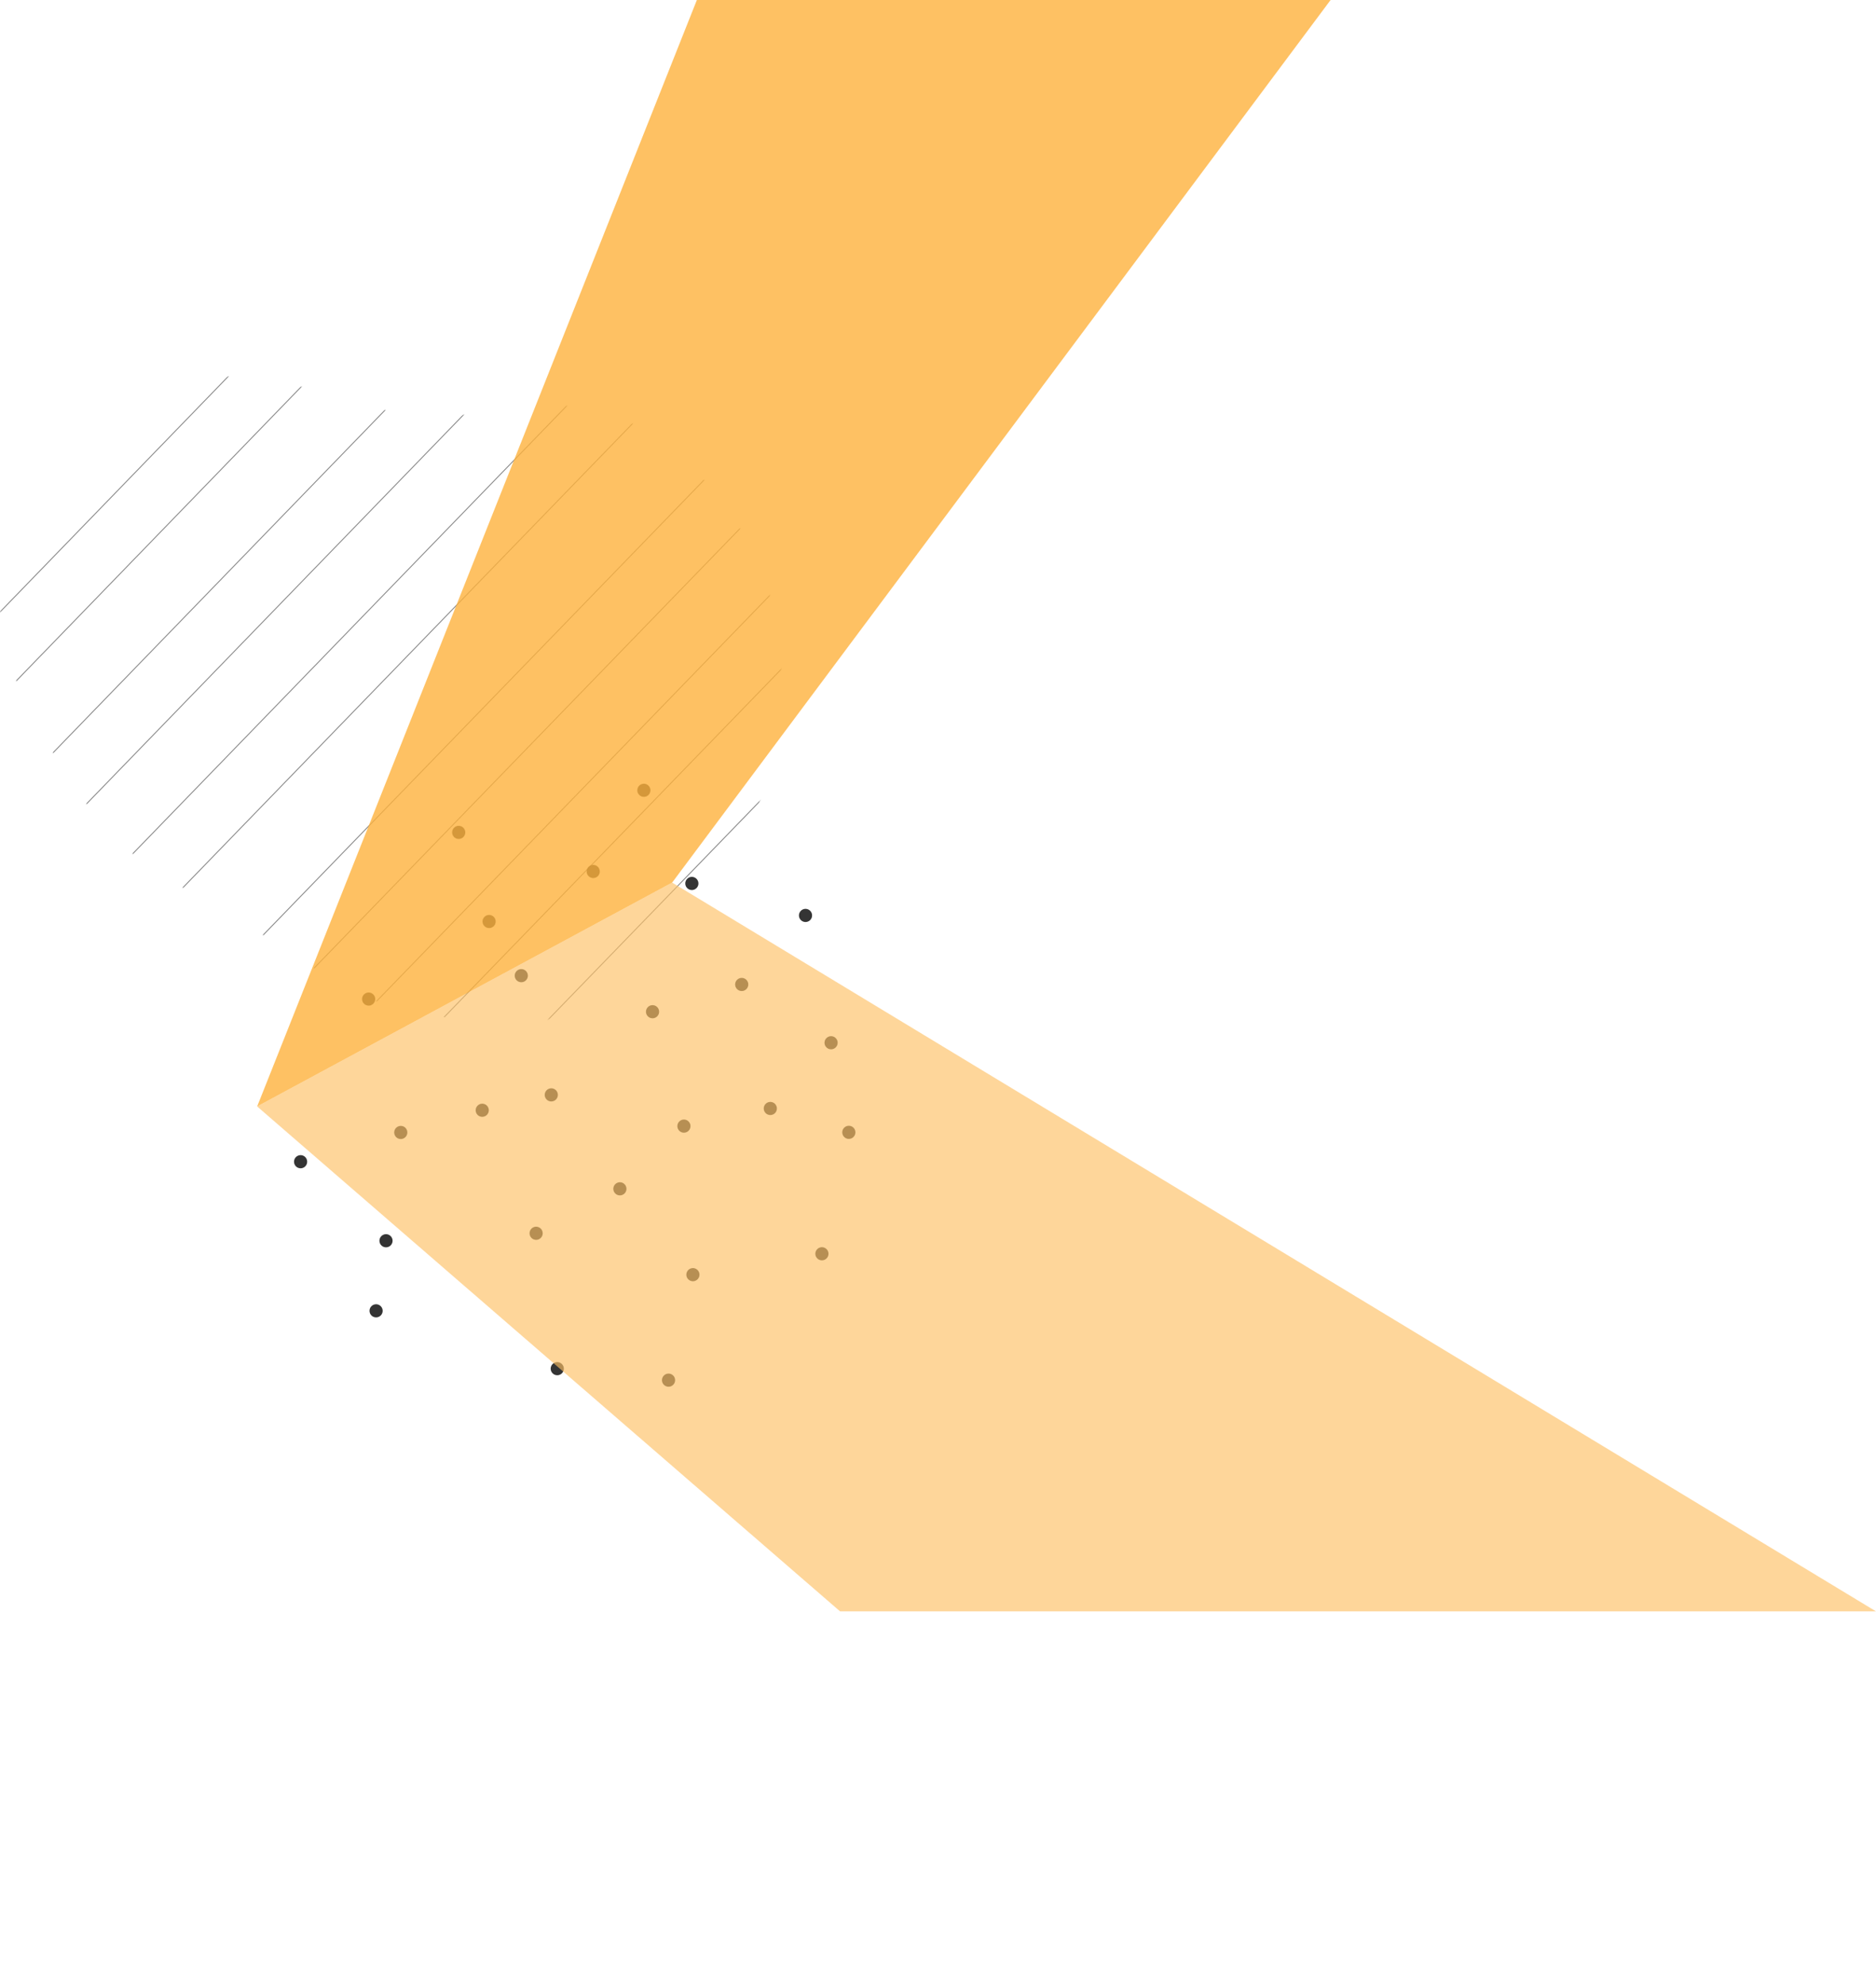 <svg width="2050" height="2168" viewBox="0 0 2050 2168" fill="none" xmlns="http://www.w3.org/2000/svg">
<mask id="mask0" mask-type="alpha" maskUnits="userSpaceOnUse" x="0" y="411" width="854" height="705">
<path fill-rule="evenodd" clip-rule="evenodd" d="M458.631 453.714C534.635 459.875 613.401 424.053 681.759 457.813C755.721 494.341 811.874 563.297 838.486 641.315C865.316 719.973 853.659 805.463 827.217 884.253C800.975 962.445 760.871 1040.38 690.232 1083.06C622.156 1124.19 537.115 1119.95 458.631 1106.94C389.882 1095.55 335.999 1051.37 276.854 1014.55C212.069 974.226 140.286 944.87 97.178 881.937C43.032 802.891 -17.509 710.449 4.722 617.278C27.184 523.136 116.416 452.211 207.546 419.373C289.003 390.021 372.32 446.718 458.631 453.714Z" fill="#FFC368"/>
</mask>
<g mask="url(#mask0)">
<line y1="-0.5" x2="1434.78" y2="-0.5" transform="matrix(0.696 -0.718 0.922 0.386 -609.322 1097.53)" stroke="black" stroke-opacity="0.5"/>
<line y1="-0.5" x2="1434.78" y2="-0.5" transform="matrix(0.696 -0.718 0.922 0.386 -424.915 1107.46)" stroke="black" stroke-opacity="0.5"/>
<line y1="-0.5" x2="1434.78" y2="-0.5" transform="matrix(0.696 -0.718 0.922 0.386 -260.02 1150.89)" stroke="black" stroke-opacity="0.5"/>
<line y1="-0.5" x2="1434.78" y2="-0.5" transform="matrix(0.696 -0.718 0.922 0.386 -75.613 1160.82)" stroke="black" stroke-opacity="0.5"/>
<line y1="-0.5" x2="1434.78" y2="-0.5" transform="matrix(0.696 -0.718 0.922 0.386 106.828 1208.39)" stroke="black" stroke-opacity="0.5"/>
<line y1="-0.5" x2="1434.78" y2="-0.5" transform="matrix(0.696 -0.718 0.922 0.386 291.235 1218.32)" stroke="black" stroke-opacity="0.5"/>
<line y1="-0.5" x2="1434.78" y2="-0.5" transform="matrix(0.696 -0.718 0.922 0.386 456.13 1261.75)" stroke="black" stroke-opacity="0.5"/>
<line y1="-0.5" x2="1434.78" y2="-0.5" transform="matrix(0.696 -0.718 0.922 0.386 640.536 1271.68)" stroke="black" stroke-opacity="0.5"/>
<line y1="-0.5" x2="1434.78" y2="-0.5" transform="matrix(0.696 -0.718 0.922 0.386 -518.626 1097.53)" stroke="black" stroke-opacity="0.5"/>
<line y1="-0.5" x2="1434.78" y2="-0.5" transform="matrix(0.696 -0.718 0.922 0.386 -334.219 1107.46)" stroke="black" stroke-opacity="0.5"/>
<line y1="-0.5" x2="1434.78" y2="-0.5" transform="matrix(0.696 -0.718 0.922 0.386 -169.323 1150.89)" stroke="black" stroke-opacity="0.5"/>
<line y1="-0.5" x2="1434.78" y2="-0.5" transform="matrix(0.696 -0.718 0.922 0.386 15.083 1160.82)" stroke="black" stroke-opacity="0.5"/>
<line y1="-0.5" x2="1434.78" y2="-0.5" transform="matrix(0.696 -0.718 0.922 0.386 197.524 1208.39)" stroke="black" stroke-opacity="0.5"/>
<line y1="-0.5" x2="1434.78" y2="-0.5" transform="matrix(0.696 -0.718 0.922 0.386 381.93 1218.32)" stroke="black" stroke-opacity="0.5"/>
<line y1="-0.5" x2="1434.78" y2="-0.5" transform="matrix(0.696 -0.718 0.922 0.386 546.826 1261.75)" stroke="black" stroke-opacity="0.5"/>
<line y1="-0.5" x2="1434.78" y2="-0.5" transform="matrix(0.696 -0.718 0.922 0.386 731.233 1271.68)" stroke="black" stroke-opacity="0.5"/>
</g>
<circle cx="703.598" cy="863.189" r="7.188" transform="rotate(42.758 703.598 863.189)" fill="#1E1E1E" fill-opacity="0.9"/>
<circle cx="756.023" cy="964.943" r="7.188" transform="rotate(42.758 756.023 964.943)" fill="#1E1E1E" fill-opacity="0.9"/>
<circle cx="648.245" cy="951.861" r="7.188" transform="rotate(42.758 648.245 951.861)" fill="#1E1E1E" fill-opacity="0.9"/>
<circle cx="713.064" cy="1105.03" r="7.188" transform="rotate(42.758 713.064 1105.03)" fill="#1E1E1E" fill-opacity="0.9"/>
<circle cx="569.656" cy="1065.66" r="7.188" transform="rotate(42.758 569.656 1065.66)" fill="#1E1E1E" fill-opacity="0.9"/>
<circle cx="810.514" cy="1075.27" r="7.188" transform="rotate(42.758 810.514 1075.27)" fill="#1E1E1E" fill-opacity="0.9"/>
<circle cx="880.227" cy="999.873" r="7.188" transform="rotate(42.758 880.227 999.873)" fill="#1E1E1E" fill-opacity="0.9"/>
<circle cx="927.563" cy="1236.77" r="7.188" transform="rotate(42.758 927.563 1236.77)" fill="#1E1E1E" fill-opacity="0.9"/>
<circle cx="908.161" cy="1138.92" r="7.188" transform="rotate(42.758 908.161 1138.92)" fill="#1E1E1E" fill-opacity="0.9"/>
<circle cx="585.86" cy="1347.03" r="7.188" transform="rotate(42.758 585.86 1347.03)" fill="#1E1E1E" fill-opacity="0.9"/>
<circle cx="757.178" cy="1392.23" r="7.188" transform="rotate(42.758 757.178 1392.23)" fill="#1E1E1E" fill-opacity="0.9"/>
<circle cx="602.433" cy="1195.87" r="7.188" transform="rotate(42.758 602.433 1195.87)" fill="#1E1E1E" fill-opacity="0.9"/>
<circle cx="747.366" cy="1229.99" r="7.188" transform="rotate(42.758 747.366 1229.99)" fill="#1E1E1E" fill-opacity="0.9"/>
<circle cx="677.384" cy="1298.47" r="7.188" transform="rotate(42.758 677.384 1298.47)" fill="#1E1E1E" fill-opacity="0.9"/>
<circle cx="841.768" cy="1210.72" r="7.188" transform="rotate(42.758 841.768 1210.72)" fill="#1E1E1E" fill-opacity="0.9"/>
<circle cx="898.152" cy="1369.41" r="7.188" transform="rotate(42.758 898.152 1369.41)" fill="#1E1E1E" fill-opacity="0.9"/>
<circle cx="328.476" cy="1268.87" r="7.188" transform="rotate(42.758 328.476 1268.87)" fill="#1E1E1E" fill-opacity="0.9"/>
<circle cx="402.836" cy="1091.22" r="7.188" transform="rotate(42.758 402.836 1091.22)" fill="#1E1E1E" fill-opacity="0.9"/>
<circle cx="534.467" cy="1006.49" r="7.188" transform="rotate(42.758 534.467 1006.49)" fill="#1E1E1E" fill-opacity="0.9"/>
<circle cx="501.246" cy="909.172" r="7.188" transform="rotate(42.758 501.246 909.172)" fill="#1E1E1E" fill-opacity="0.9"/>
<circle cx="526.966" cy="1212.66" r="7.188" transform="rotate(42.758 526.966 1212.66)" fill="#1E1E1E" fill-opacity="0.9"/>
<circle cx="410.975" cy="1431.73" r="7.188" transform="rotate(42.758 410.975 1431.73)" fill="#1E1E1E" fill-opacity="0.9"/>
<circle cx="421.819" cy="1355.19" r="7.188" transform="rotate(42.758 421.819 1355.19)" fill="#1E1E1E" fill-opacity="0.9"/>
<circle cx="608.949" cy="1494.92" r="7.188" transform="rotate(42.758 608.949 1494.92)" fill="#1E1E1E" fill-opacity="0.9"/>
<circle cx="730.547" cy="1507.46" r="7.188" transform="rotate(42.758 730.547 1507.46)" fill="#1E1E1E" fill-opacity="0.9"/>
<circle cx="437.95" cy="1236.91" r="7.188" transform="rotate(42.758 437.95 1236.91)" fill="#1E1E1E" fill-opacity="0.9"/>
<path d="M734.501 964L281.001 1208.5L918 1760L2050 1760L734.501 964Z" fill="#FEC064" fill-opacity="0.65"/>
<path d="M761.503 0H1454L734.503 964L281.003 1208.5L761.503 0Z" fill="#FEB13D" fill-opacity="0.8"/>
</svg>
